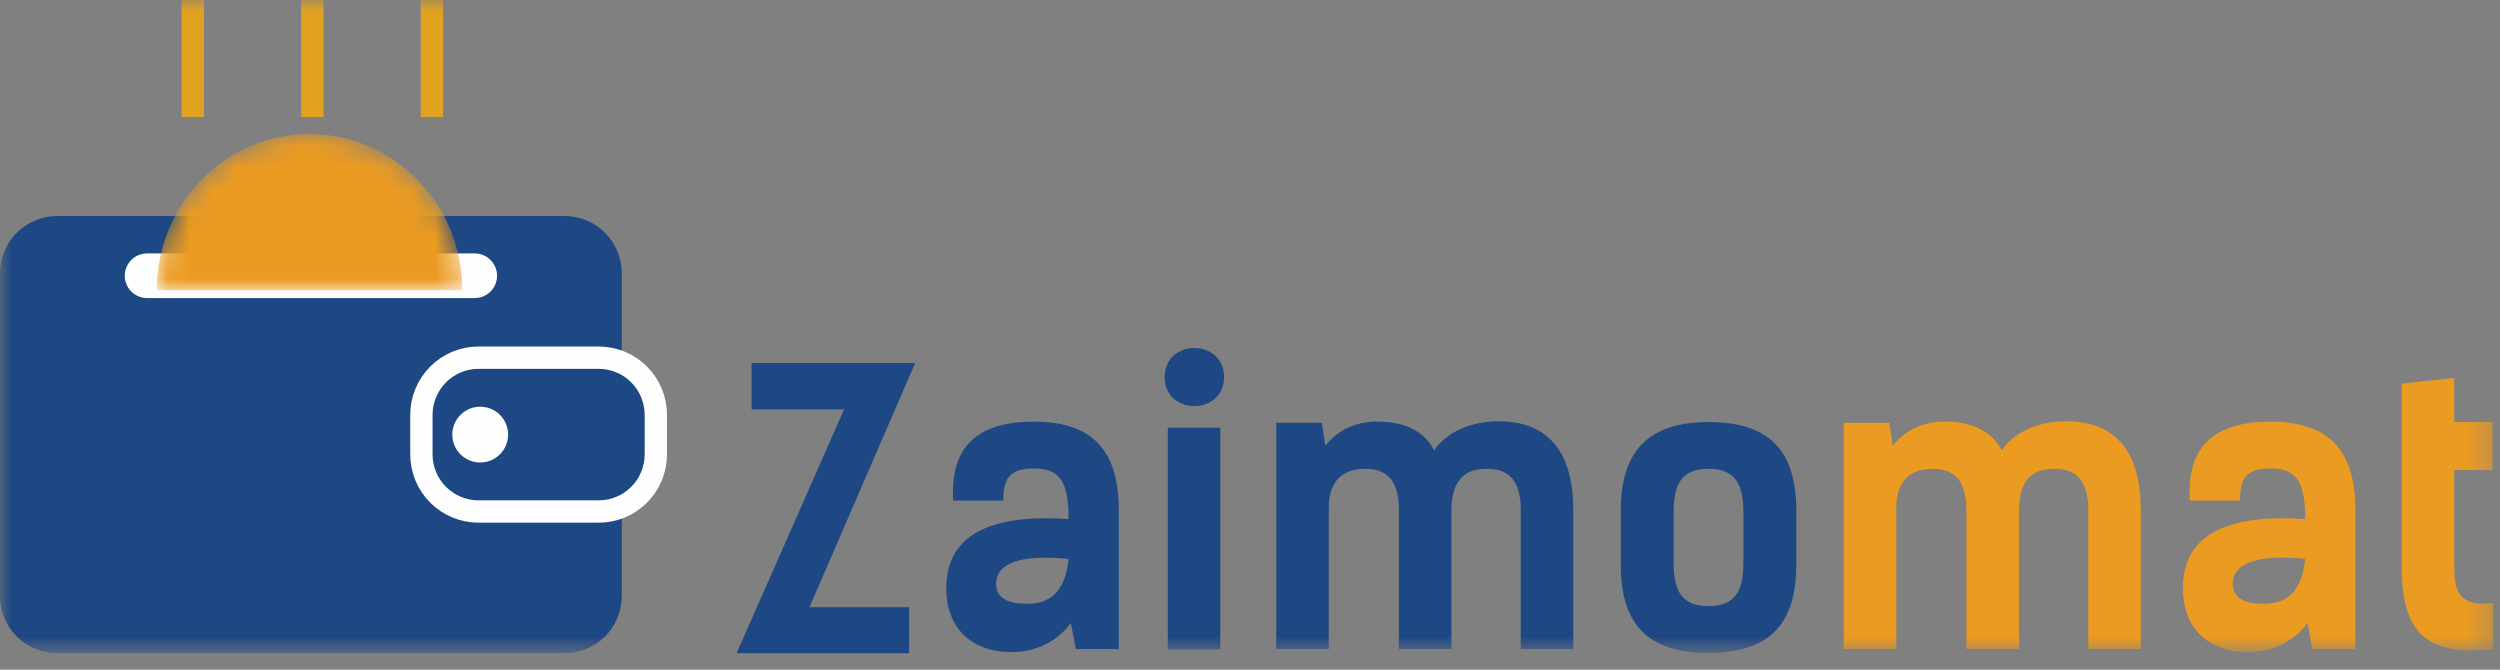 <svg width="112" height="30" viewBox="0 0 112 30" fill="none" xmlns="http://www.w3.org/2000/svg">
<rect x="0" y="0" width="112" height="30" fill="#808080" stroke="none"/>
<path fill-rule="evenodd" clip-rule="evenodd" d="M33.672 16.263V18.34H37.816L33 29.263H40.728V27.203H36.264L41 16.263H33.672ZM44.625 26.157C44.625 26.827 45.209 27.051 46.016 27.051C47.39 27.051 47.768 26.054 47.871 25.04C45.467 24.8 44.625 25.35 44.625 26.157ZM42.702 22.427C42.548 19.903 43.905 18.89 46.326 18.89C48.97 18.89 50.12 20.213 50.12 22.84V29.077H48.197L47.974 27.909C47.407 28.699 46.446 29.215 45.312 29.215C43.647 29.215 42.393 28.253 42.393 26.345C42.393 23.958 44.386 23.013 47.871 23.254C47.871 21.741 47.579 20.986 46.343 20.986C45.313 20.986 44.935 21.346 44.952 22.428H42.702V22.427Z" fill="#1E4883"/>
<mask id="mask0_201_248" style="mask-type:alpha" maskUnits="userSpaceOnUse" x="0" y="0" width="112" height="30">
<path d="M0 29.263H111.701V0H0V29.263Z" fill="white"/>
</mask>
<g mask="url(#mask0_201_248)">
<path fill-rule="evenodd" clip-rule="evenodd" d="M52.317 29.094H54.669V19.164H52.317V29.094ZM54.841 16.897C54.841 18.615 52.179 18.632 52.179 16.897C52.179 15.144 54.841 15.162 54.841 16.897ZM57.175 18.942H59.218L59.373 19.972C59.94 19.233 60.85 18.855 61.759 18.89C62.756 18.89 63.769 19.216 64.249 20.178C64.781 19.388 65.847 18.873 67.133 18.873C69.229 18.873 70.482 20.093 70.482 22.841V29.077H68.13V22.841C68.13 21.535 67.597 21.003 66.618 21.003C65.726 21.003 65.057 21.381 65.022 22.823V29.077H62.67V22.841C62.67 21.535 62.139 21.003 61.16 21.003C60.25 21.003 59.528 21.45 59.528 22.755V29.077H57.176V18.942H57.175ZM78.104 25.177V22.978C78.104 21.724 77.777 21.003 76.541 21.003C75.305 21.003 74.978 21.724 74.978 22.978V25.177C74.978 26.432 75.305 27.153 76.541 27.153C77.777 27.153 78.104 26.432 78.104 25.177ZM72.61 25.297V22.858C72.61 20.195 73.88 18.908 76.541 18.908C79.203 18.908 80.473 20.126 80.473 22.858V25.298C80.473 28.028 79.203 29.249 76.541 29.249C73.879 29.249 72.61 28.029 72.61 25.298" fill="#1E4883"/>
<path fill-rule="evenodd" clip-rule="evenodd" d="M82.6 18.942H84.644L84.798 19.972C85.365 19.233 86.275 18.855 87.185 18.89C88.181 18.89 89.195 19.216 89.675 20.178C90.207 19.388 91.272 18.873 92.559 18.873C94.654 18.873 95.907 20.093 95.907 22.841V29.077H93.555V22.841C93.555 21.535 93.023 21.003 92.044 21.003C91.151 21.003 90.482 21.381 90.448 22.823V29.077H88.095V22.841C88.095 21.535 87.563 21.003 86.584 21.003C85.674 21.003 84.953 21.45 84.953 22.755V29.077H82.6V18.942ZM100.026 26.157C100.026 26.827 100.61 27.051 101.416 27.051C102.791 27.051 103.168 26.054 103.271 25.04C100.867 24.8 100.026 25.35 100.026 26.157ZM98.103 22.427C97.948 19.903 99.306 18.89 101.726 18.89C104.37 18.89 105.52 20.213 105.52 22.84V29.077H103.598L103.375 27.909C102.808 28.699 101.846 29.215 100.713 29.215C99.047 29.215 97.794 28.253 97.794 26.345C97.794 23.958 99.786 23.013 103.271 23.254C103.271 21.741 102.98 20.986 101.743 20.986C100.713 20.986 100.336 21.346 100.353 22.428H98.103V22.427ZM107.597 17.189L109.949 16.931V18.907H111.666V21.055H109.949V25.332C109.949 26.449 110.121 27.206 111.7 27.016V29.077C108.713 29.405 107.597 28.373 107.597 25.367V17.189Z" fill="#EB9B21"/>
<path fill-rule="evenodd" clip-rule="evenodd" d="M27.856 26.7C27.856 27.036 27.79 27.37 27.662 27.68C27.533 27.991 27.345 28.274 27.107 28.512C26.869 28.75 26.587 28.939 26.276 29.068C25.965 29.197 25.632 29.263 25.296 29.263H2.56C2.224 29.263 1.891 29.197 1.58 29.068C1.269 28.939 0.987 28.75 0.749 28.512C0.511 28.274 0.323 27.991 0.194 27.68C0.066 27.37 -0 27.036 7.81169e-07 26.7V12.24C-0 11.904 0.066 11.571 0.195 11.26C0.323 10.949 0.512 10.667 0.749 10.429C0.987 10.191 1.269 10.002 1.58 9.873C1.891 9.745 2.224 9.678 2.56 9.678H25.296C25.632 9.678 25.965 9.745 26.276 9.873C26.587 10.002 26.869 10.191 27.107 10.429C27.344 10.667 27.533 10.949 27.661 11.26C27.79 11.571 27.856 11.904 27.856 12.24V26.7Z" fill="#1E4883"/>
<path fill-rule="evenodd" clip-rule="evenodd" d="M29.381 20.354C29.381 20.69 29.315 21.023 29.186 21.334C29.058 21.645 28.869 21.927 28.632 22.165C28.394 22.403 28.112 22.592 27.801 22.721C27.49 22.849 27.157 22.916 26.821 22.916H21.439C21.103 22.916 20.77 22.85 20.459 22.721C20.148 22.592 19.866 22.403 19.628 22.166C19.39 21.927 19.202 21.645 19.073 21.334C18.945 21.023 18.879 20.69 18.879 20.354V18.586C18.879 18.25 18.945 17.917 19.074 17.606C19.202 17.295 19.391 17.013 19.628 16.775C19.866 16.537 20.148 16.348 20.459 16.219C20.77 16.09 21.103 16.024 21.439 16.024H26.82C27.499 16.024 28.151 16.294 28.631 16.775C29.111 17.255 29.381 17.907 29.381 18.586V20.354Z" fill="#1E4883"/>
<path fill-rule="evenodd" clip-rule="evenodd" d="M29.381 20.354C29.381 20.69 29.315 21.023 29.186 21.334C29.058 21.645 28.869 21.927 28.632 22.165C28.394 22.403 28.112 22.592 27.801 22.721C27.49 22.849 27.157 22.916 26.821 22.916H21.439C21.103 22.916 20.77 22.85 20.459 22.721C20.148 22.592 19.866 22.403 19.628 22.166C19.39 21.927 19.202 21.645 19.073 21.334C18.945 21.023 18.879 20.69 18.879 20.354V18.586C18.879 18.25 18.945 17.917 19.074 17.606C19.202 17.295 19.391 17.013 19.628 16.775C19.866 16.537 20.148 16.348 20.459 16.219C20.77 16.09 21.103 16.024 21.439 16.024H26.82C27.499 16.024 28.151 16.294 28.631 16.775C29.111 17.255 29.381 17.907 29.381 18.586V20.354Z" stroke="#FEFEFE"/>
<path fill-rule="evenodd" clip-rule="evenodd" d="M22.763 19.47C22.763 19.802 22.631 20.119 22.397 20.354C22.163 20.588 21.845 20.72 21.513 20.72C21.181 20.72 20.863 20.588 20.629 20.354C20.395 20.119 20.263 19.802 20.263 19.47C20.263 19.139 20.395 18.82 20.629 18.586C20.863 18.352 21.181 18.22 21.513 18.22C21.845 18.22 22.163 18.352 22.397 18.586C22.631 18.82 22.763 19.139 22.763 19.47Z" fill="#FEFEFE"/>
<path d="M6.589 12.353H21.268" stroke="#FEFEFE" stroke-width="2" stroke-linecap="round"/>
<mask id="mask1_201_248" style="mask-type:alpha" maskUnits="userSpaceOnUse" x="7" y="6" width="14" height="8">
<path d="M7.021 13.005H20.712C20.712 9.139 17.648 6.005 13.867 6.005C10.085 6.005 7.021 9.139 7.021 13.005Z" fill="white"/>
</mask>
<g mask="url(#mask1_201_248)">
<path fill-rule="evenodd" clip-rule="evenodd" d="M7.021 13.005H20.712C20.712 9.139 17.648 6.005 13.867 6.005C10.085 6.005 7.021 9.139 7.021 13.005Z" fill="#EB9B21"/>
</g>
<path d="M19.35 -0.032V5.241M8.635 -0.032V5.241V-0.032ZM13.992 -0.032V5.241V-0.032Z" stroke="#E1A222"/>
</g>
</svg>
